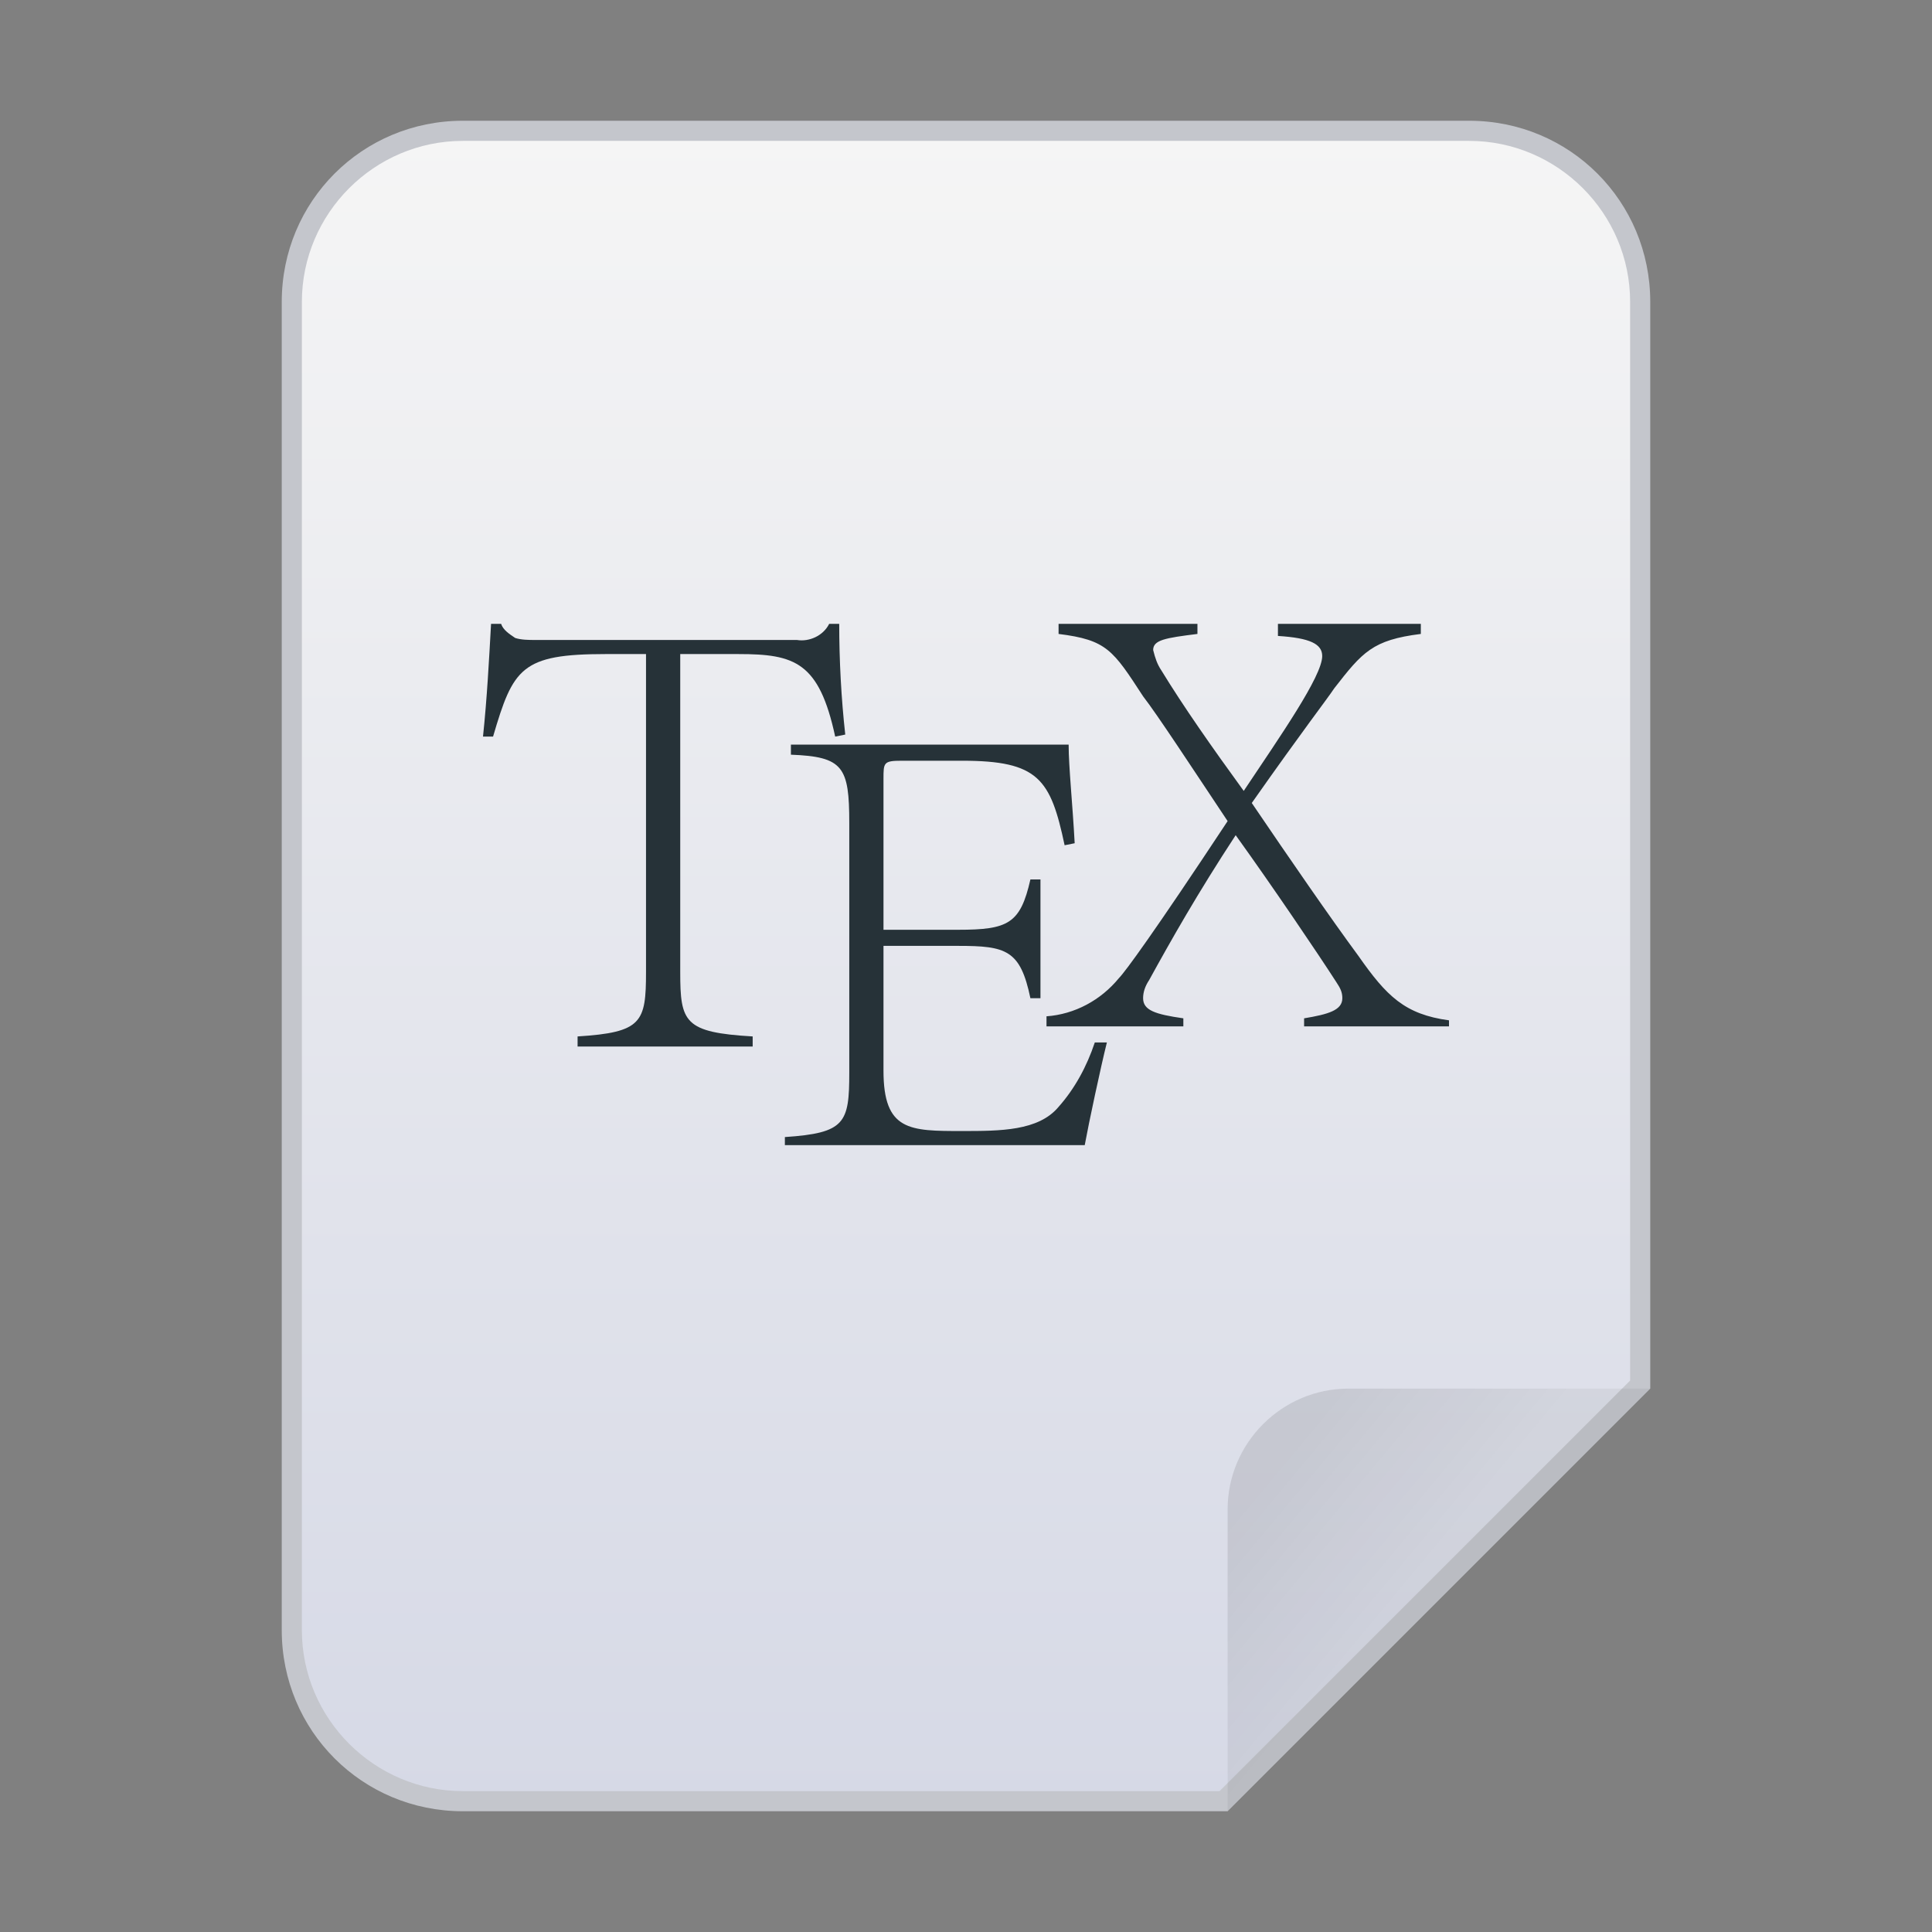 <?xml version="1.0" encoding="utf-8"?>
<!-- Generator: Adobe Illustrator 24.0.0, SVG Export Plug-In . SVG Version: 6.00 Build 0)  -->
<svg version="1.1" id="图层_1" xmlns="http://www.w3.org/2000/svg" xmlns:xlink="http://www.w3.org/1999/xlink" x="0px" y="0px"
	 viewBox="0 0 96 96" enable-background="new 0 0 96 96" xml:space="preserve">
<rect x="0" y="0" width="96" height="96" fill="#808080" stroke="none"/>
<title>96</title>
<g id="白色">
	<g id="_96">
		<g id="_48">
			
				<linearGradient id="SVGID_1_" gradientUnits="userSpaceOnUse" x1="48" y1="6.5" x2="48" y2="89.5" gradientTransform="matrix(1 0 0 -1 0 96)">
				<stop  offset="0" style="stop-color:#D6D9E6"/>
				<stop  offset="1" style="stop-color:#F5F5F5"/>
			</linearGradient>
			<path fill="url(#SVGID_1_)" d="M23,89.5c-4.7,0-8.5-3.8-8.5-8.5V15c0-4.7,3.8-8.5,8.5-8.5h50c4.7,0,8.5,3.8,8.5,8.5v53.8
				L60.8,89.5H23z"/>
			<path fill="#C4C6CC" d="M73,7c4.4,0,8,3.6,8,8v53.6L60.6,89H23c-4.4,0-8-3.6-8-8V15c0-4.4,3.6-8,8-8H73 M73,6H23c-5,0-9,4-9,9v66
				c0,5,4,9,9,9h38l21-21V15C82,10,78,6,73,6z"/>
		</g>
		
			<linearGradient id="SVGID_2_" gradientUnits="userSpaceOnUse" x1="63.66" y1="46.97" x2="70.48" y2="52.65" gradientTransform="matrix(1 0 0 1 0 26)">
			<stop  offset="0" style="stop-color:#000000;stop-opacity:0.1"/>
			<stop  offset="1" style="stop-color:#000000;stop-opacity:5.000000e-02"/>
		</linearGradient>
		<path fill="url(#SVGID_2_)" d="M67,69h15L61,90V75C61,71.7,63.7,69,67,69z"/>
		<path fill="#263238" d="M28.7,51.5c3.2-0.2,3.4-0.7,3.4-3.2V32.5h-2c-4.2,0-4.6,0.7-5.6,4.1H24c0.2-1.9,0.3-3.8,0.4-5.6h0.5
			c0.1,0.3,0.4,0.5,0.7,0.7c0.3,0.1,0.7,0.1,1,0.1h13c0.6,0.1,1.3-0.2,1.6-0.8h0.5c0,1.8,0.1,3.7,0.3,5.5l-0.5,0.1
			c-0.8-3.7-2-4.1-4.8-4.1h-2.9v15.8c0,2.5,0.2,3,3.6,3.2V52h-8.7V51.5z"/>
		<path fill="#263238" d="M39,56.5c3-0.2,3.2-0.7,3.2-3.2V40.9c0-2.8-0.3-3.3-2.9-3.4V37h13.8c0,1.1,0.2,3,0.3,4.9L52.9,42
			c-0.7-3.3-1.3-4.2-5.1-4.2h-3c-0.9,0-0.9,0.1-0.9,0.9v7.5h3.7c2.5,0,3.1-0.3,3.6-2.5h0.5v5.9h-0.5C50.7,47.2,50,47,47.6,47h-3.7
			v6.2c0,3,1.3,3,3.9,3c1.9,0,3.8,0,4.8-1.2c0.8-0.9,1.4-2,1.8-3.2H55c-0.3,1.2-0.9,4-1.1,5.1H39V56.5z"/>
		<path fill="#263238" d="M52.6,31h6.9v0.5c-1.6,0.2-2.2,0.3-2.2,0.8c0.1,0.4,0.2,0.7,0.4,1c1.1,1.8,2.5,3.8,4.1,6
			c1.8-2.7,3.9-5.7,3.9-6.7c0-0.6-0.6-0.9-2.2-1V31h7.1v0.5c-2.4,0.3-2.9,0.9-4.3,2.7c-0.4,0.6-1.5,2-4.1,5.7
			c1.9,2.8,3.9,5.7,5.3,7.6c1.4,2,2.3,2.9,4.5,3.2V51h-7.2v-0.4c1.2-0.2,1.9-0.4,1.9-1c0-0.3-0.1-0.5-0.3-0.8
			c-0.9-1.4-3.2-4.8-5-7.3c-1.9,2.9-3.2,5.2-4.3,7.2c-0.2,0.3-0.3,0.6-0.3,0.9c0,0.6,0.6,0.8,2,1V51H52v-0.5
			c1.4-0.1,2.7-0.8,3.6-1.9c0.3-0.3,1.7-2.2,5.4-7.8c-1.8-2.7-3.5-5.3-4.2-6.2c-1.5-2.3-1.8-2.8-4.2-3.1V31z"/>
	</g>
</g>
</svg>
